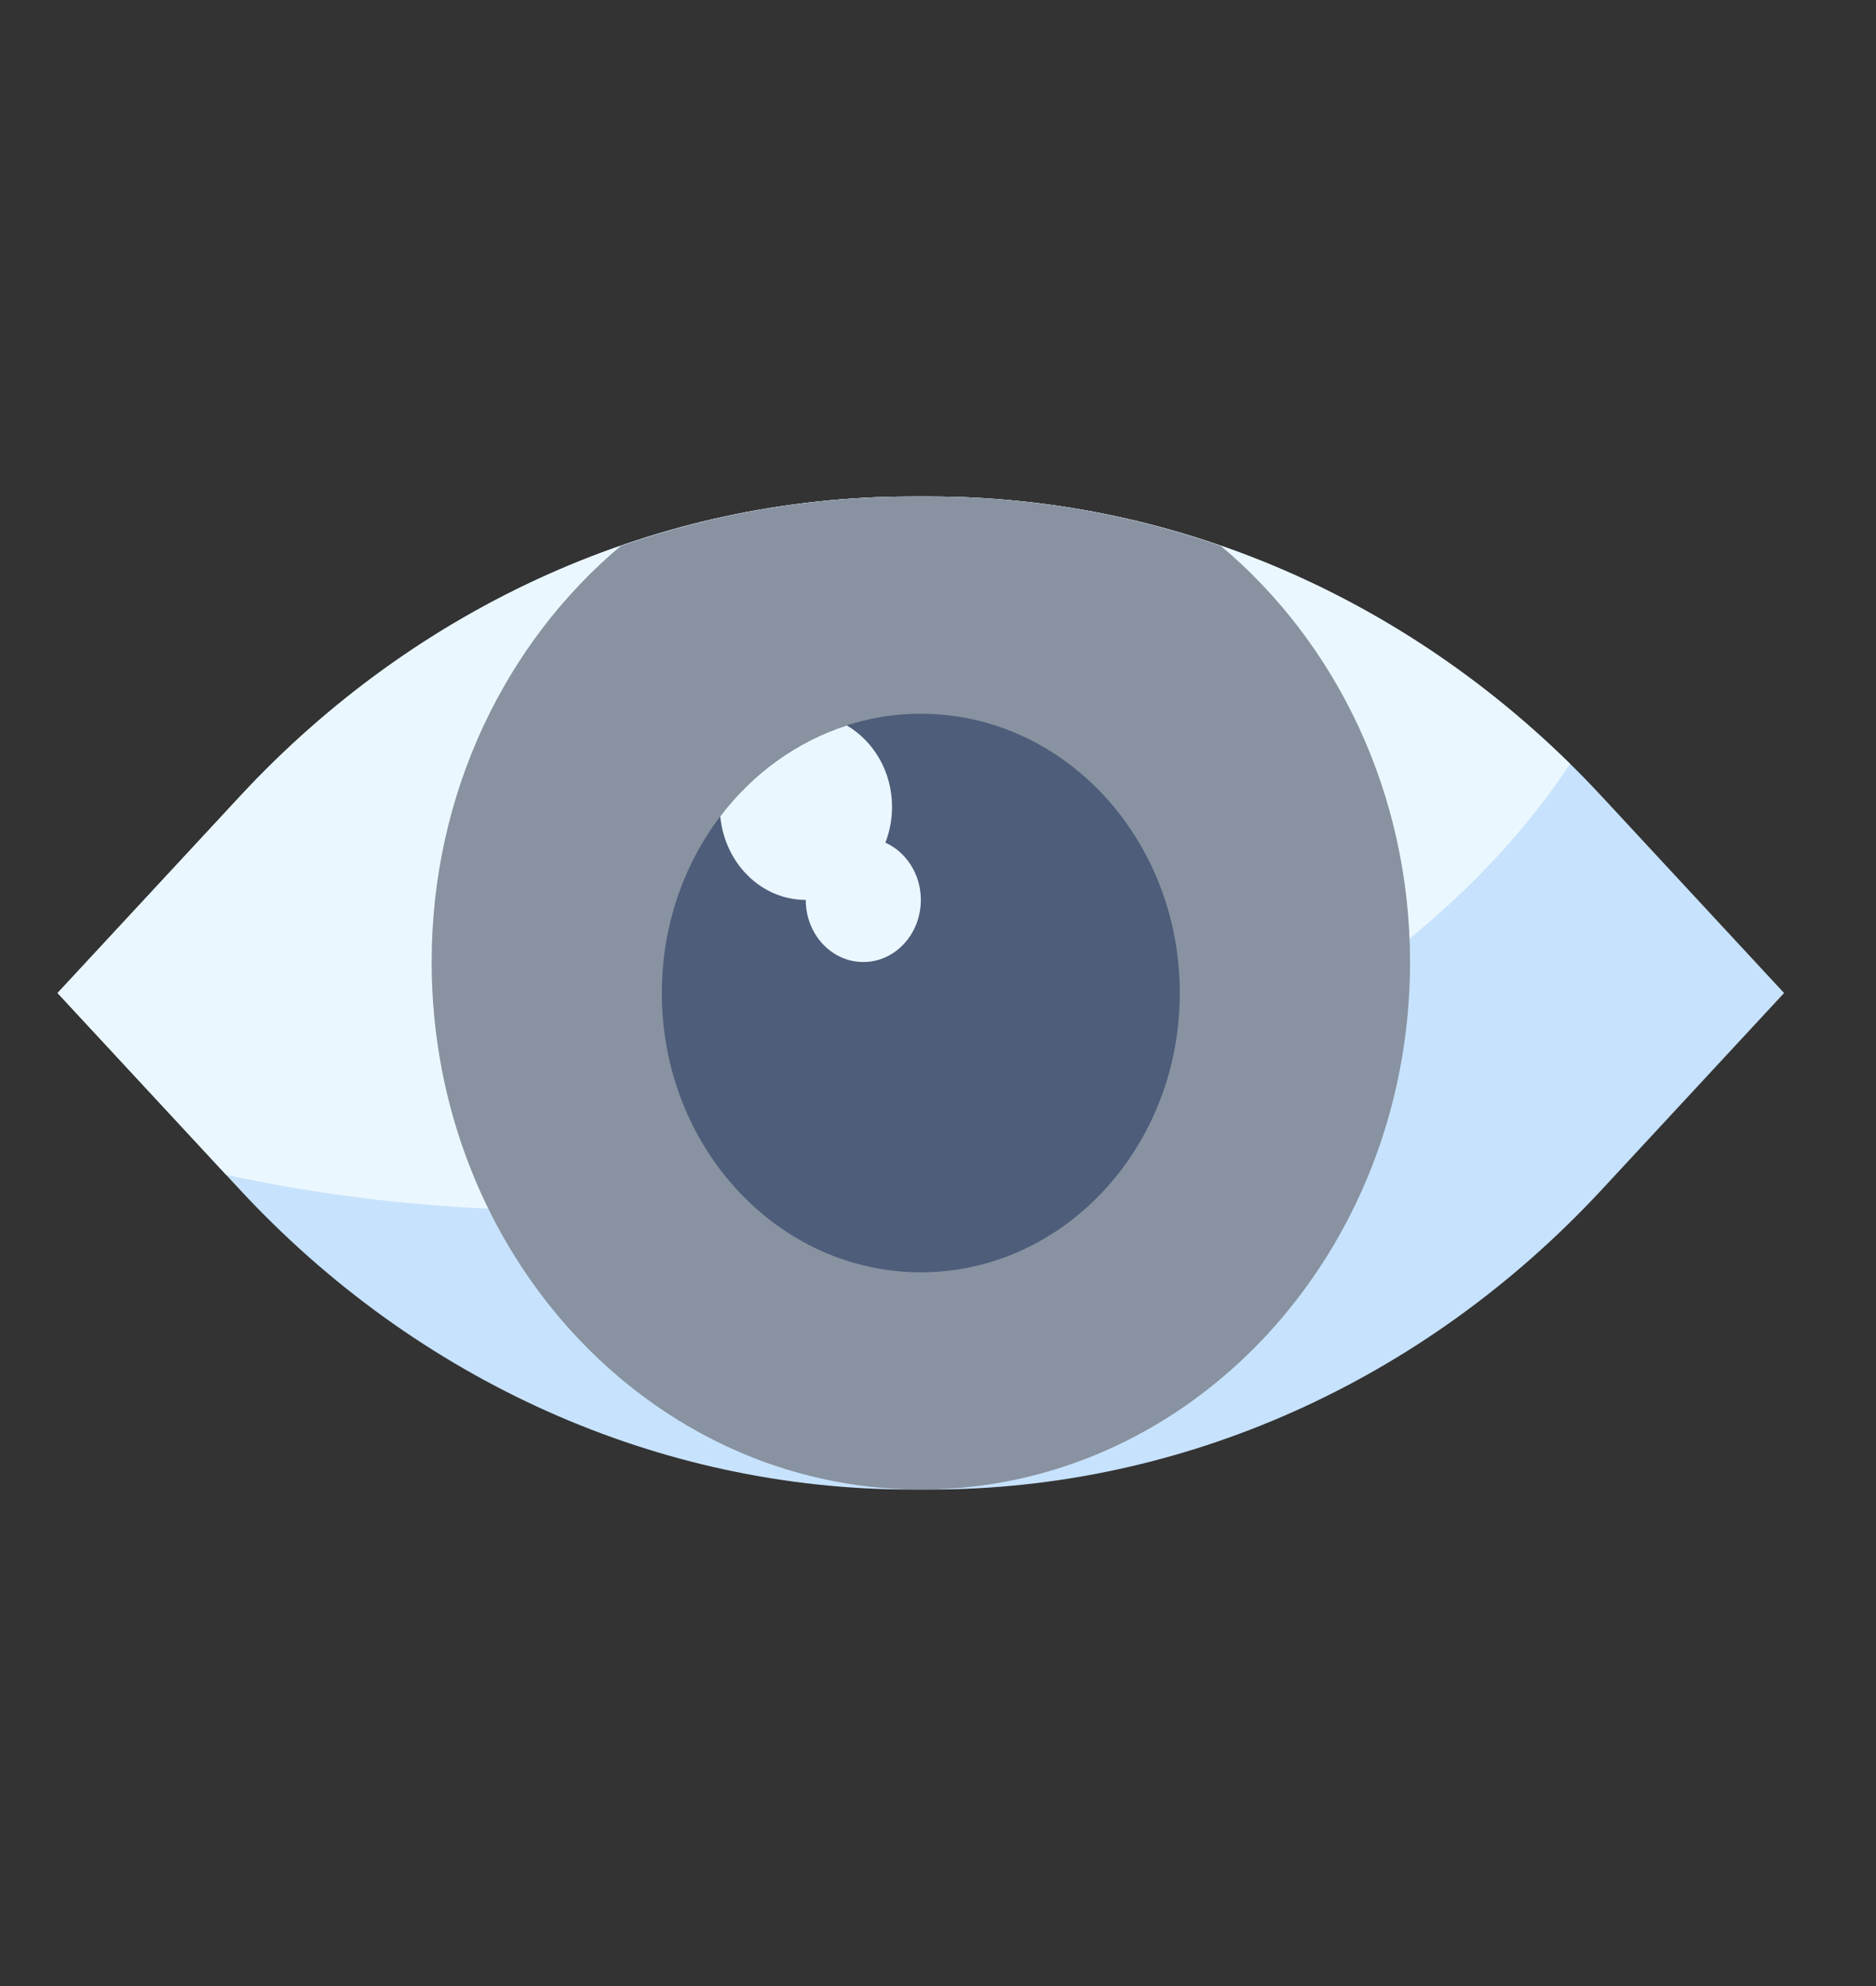 <svg width="34" height="36" viewBox="0 0 34 36" fill="none" xmlns="http://www.w3.org/2000/svg">
<rect x="0" y="0" width="34" height="36" fill="#333333" stroke="none"/>
<path d="M32.334 18L29.031 21.563C25.803 25.044 21.426 27 16.861 27H16.516C11.952 27 7.574 25.044 4.346 21.563L1.043 18L4.347 14.437C7.574 10.956 11.952 9 16.516 9H16.861C21.426 9 25.803 10.956 29.031 14.437L32.334 18Z" fill="#C7E2FC"/>
<path d="M28.456 13.847C25.293 10.736 21.16 9 16.861 9H16.516C11.952 9 7.574 10.956 4.346 14.437L1.043 18L4.098 21.295C6.013 21.711 8.053 21.938 10.17 21.938C18.301 21.938 25.299 18.618 28.456 13.847Z" fill="#EBF7FE"/>
<path d="M25.555 17.438C25.555 14.368 24.209 11.644 22.125 9.894C20.439 9.31 18.665 9 16.861 9H16.516C14.712 9 12.939 9.31 11.253 9.894C9.169 11.644 7.823 14.368 7.823 17.438C7.823 22.719 11.792 27 16.689 27C21.585 27 25.555 22.719 25.555 17.438Z" fill="#8892A0"/>
<path d="M16.689 23.062C19.281 23.062 21.382 20.796 21.382 18C21.382 15.204 19.281 12.938 16.689 12.938C14.097 12.938 11.995 15.204 11.995 18C11.995 20.796 14.097 23.062 16.689 23.062Z" fill="#4D5D7A"/>
<path d="M16.046 15.274C16.124 15.075 16.167 14.855 16.167 14.625C16.167 13.986 15.834 13.437 15.348 13.15C14.437 13.443 13.641 14.024 13.054 14.798C13.136 15.648 13.793 16.312 14.603 16.312C14.603 16.934 15.069 17.438 15.646 17.438C16.222 17.438 16.689 16.934 16.689 16.312C16.689 15.845 16.423 15.444 16.046 15.274Z" fill="#EBF7FE"/>
</svg>
